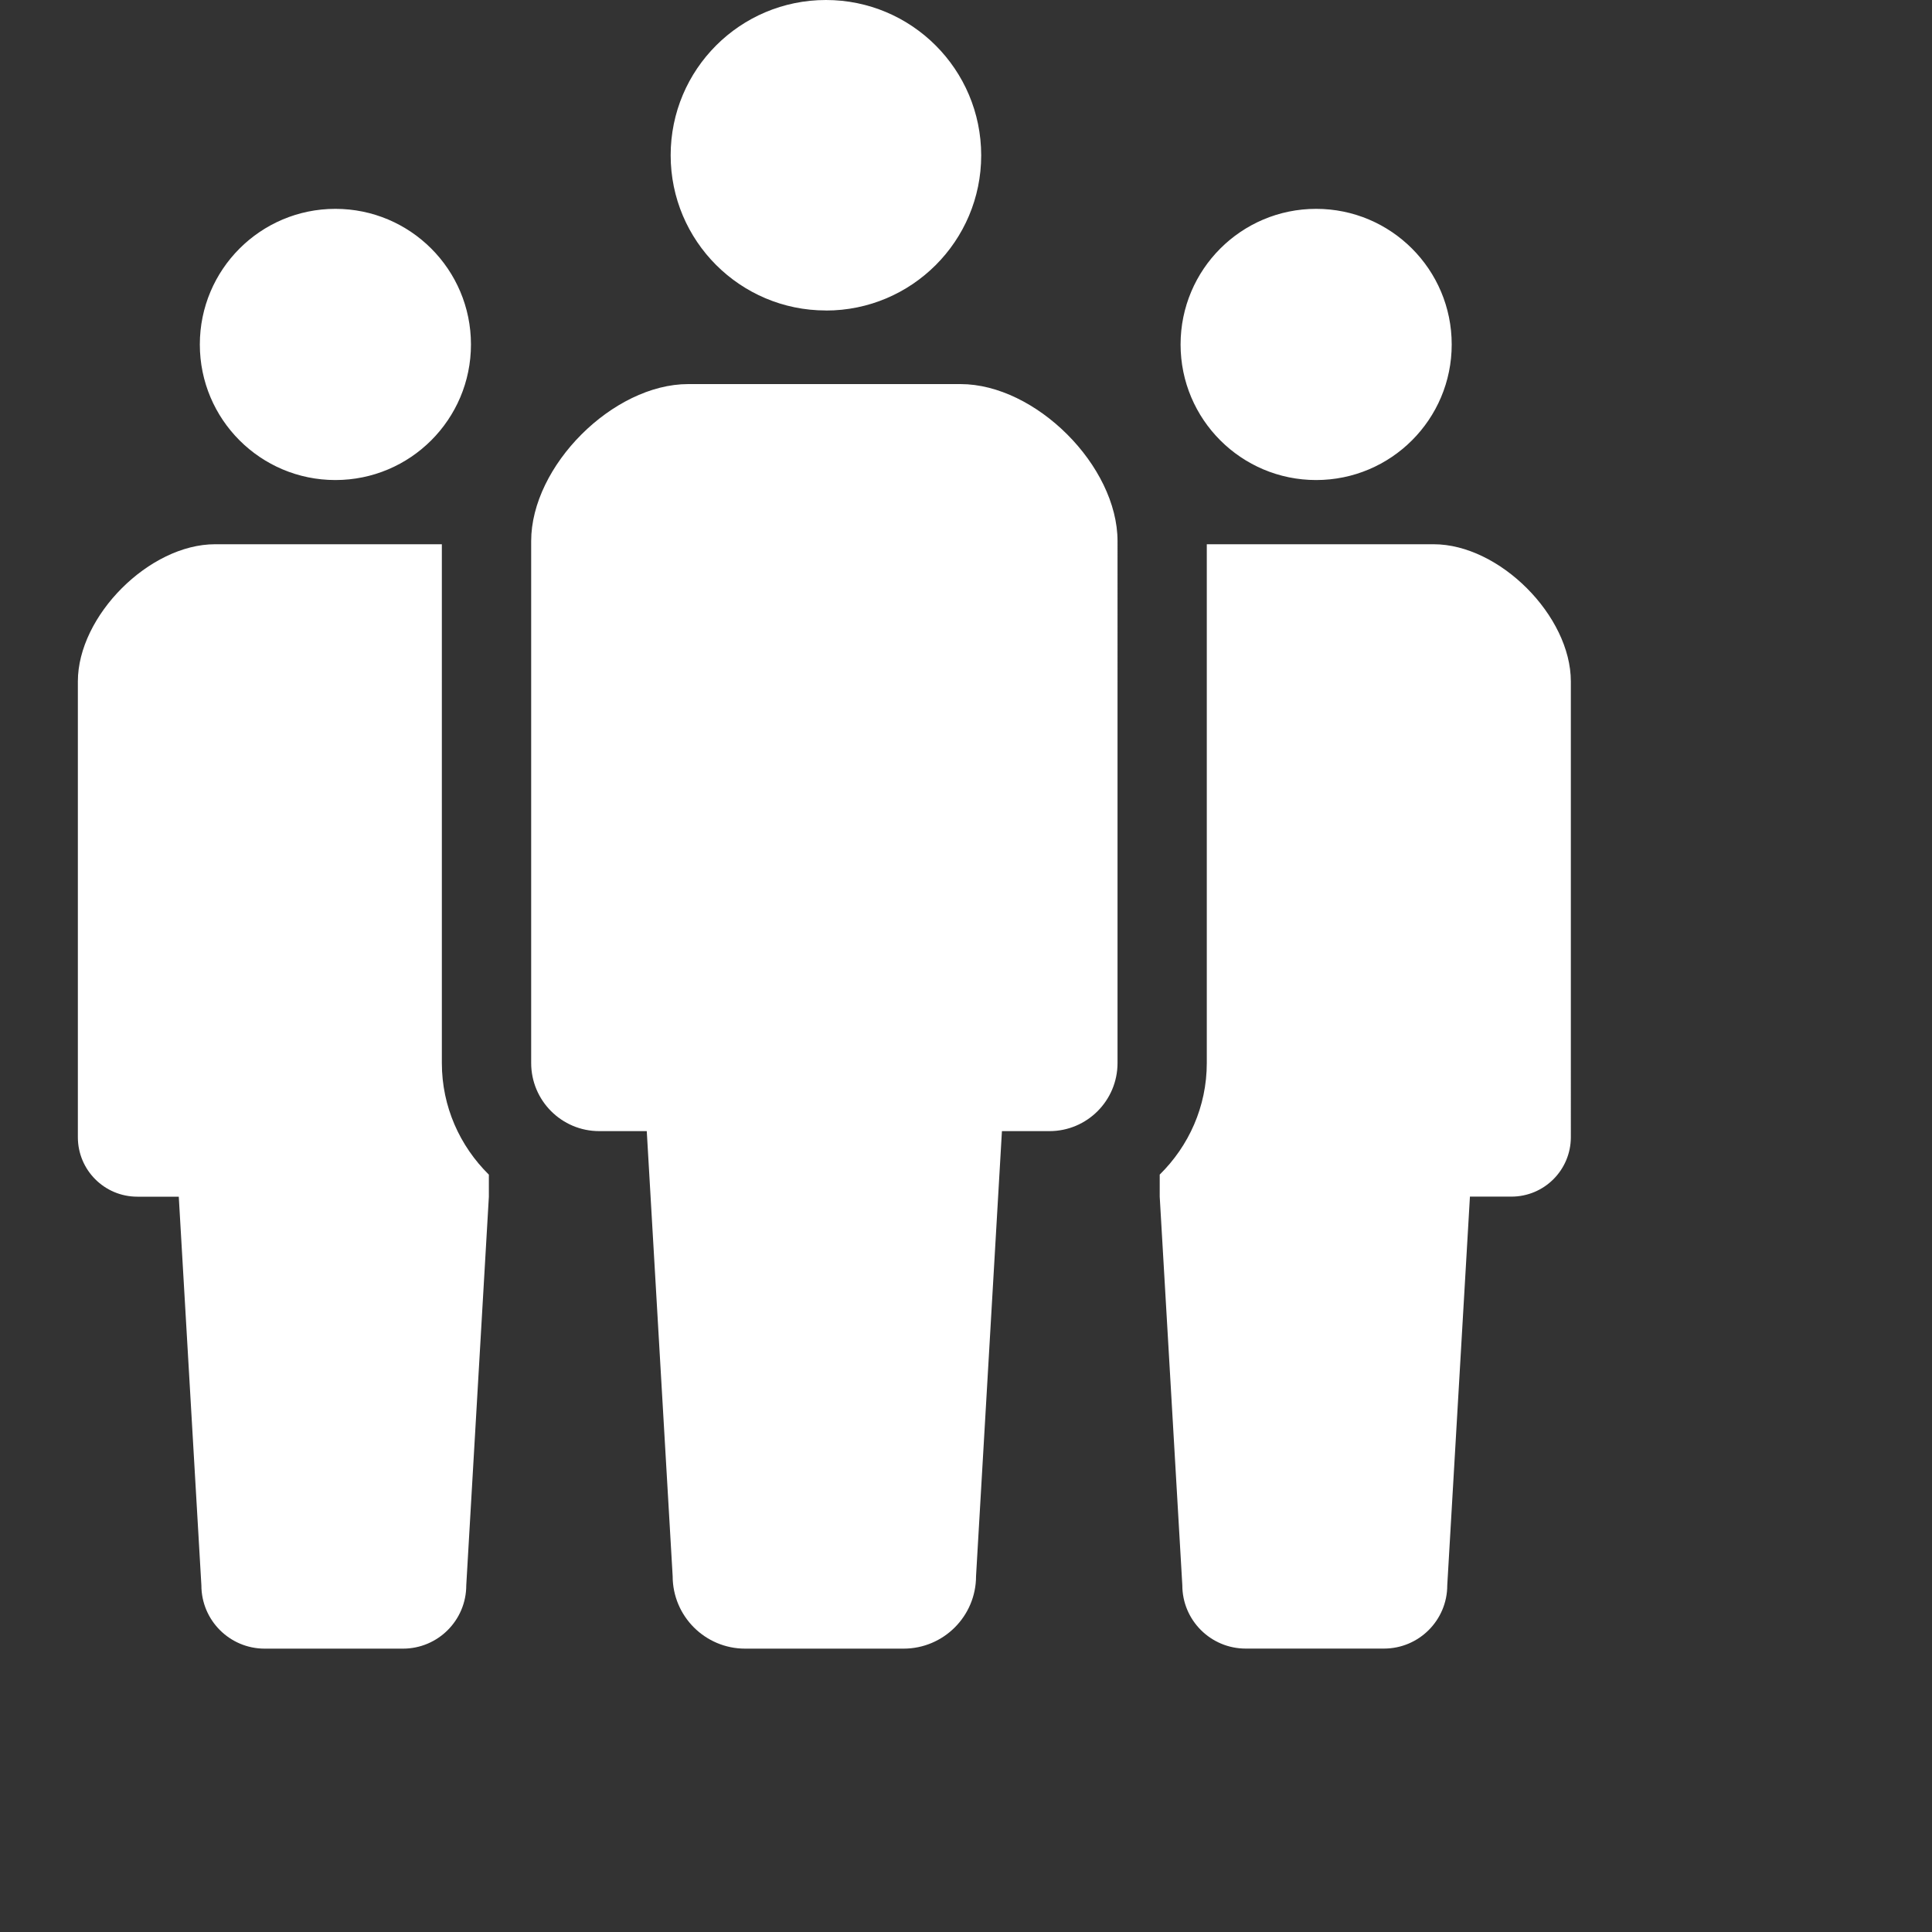 <svg width="30px" height="30px" viewBox="0 0 30 30"
xmlns="http://www.w3.org/2000/svg" 
xml:space="preserve" version="1.1" xmlns:xlink="http://www.w3.org/1999/xlink">
<rect x="0" y="0" width="30" height="30" fill="#333333" stroke="none"/>
<path d="M12.825 4.822c1.332 0 2.411 -1.08 2.411 -2.41C15.235 1.079 14.156 0 12.825 0c-1.333 0 -2.411 1.079 -2.411 2.411 0 1.33 1.079 2.41 2.411 2.41zm2.089 1.142h-4.227c-1.168 0 -2.439 1.271 -2.439 2.439v8.103c0 0.584 0.473 1.058 1.057 1.058h0.738l0.402 6.91c0 0.622 0.504 1.126 1.126 1.126h2.459c0.622 0 1.126 -0.504 1.126 -1.126l0.402 -6.91h0.738c0.584 0 1.057 -0.474 1.057 -1.058V8.403c0 -1.169 -1.271 -2.439 -2.439 -2.439zm-9.706 1.49c1.163 0 2.105 -0.943 2.105 -2.105 0 -1.163 -0.942 -2.106 -2.105 -2.106 -1.163 0 -2.105 0.943 -2.105 2.106 0 1.163 0.942 2.105 2.105 2.105zm15.229 0c1.163 0 2.105 -0.943 2.105 -2.105 0 -1.163 -0.942 -2.106 -2.105 -2.106 -1.163 0 -2.105 0.943 -2.105 2.106 0 1.163 0.943 2.105 2.105 2.105zm-13.573 0.997H3.339c-1.02 0 -2.13 1.111 -2.13 2.131v7.076c0 0.511 0.413 0.924 0.923 0.924h0.644l0.351 6.035c0 0.543 0.44 0.983 0.983 0.983h2.147c0.543 0 0.983 -0.44 0.983 -0.983l0.351 -6.035v-0.342c-0.449 -0.443 -0.73 -1.054 -0.73 -1.733V8.451zm15.398 0h-3.523v8.055c0 0.679 -0.281 1.29 -0.731 1.733v0.342l0.351 6.035c0 0.543 0.441 0.983 0.984 0.983h2.147c0.543 0 0.983 -0.44 0.983 -0.983l0.352 -6.035h0.644c0.51 0 0.923 -0.413 0.923 -0.924V10.582c0 -1.02 -1.11 -2.131 -2.13 -2.131z" style="fill:#FFF"></path></svg>